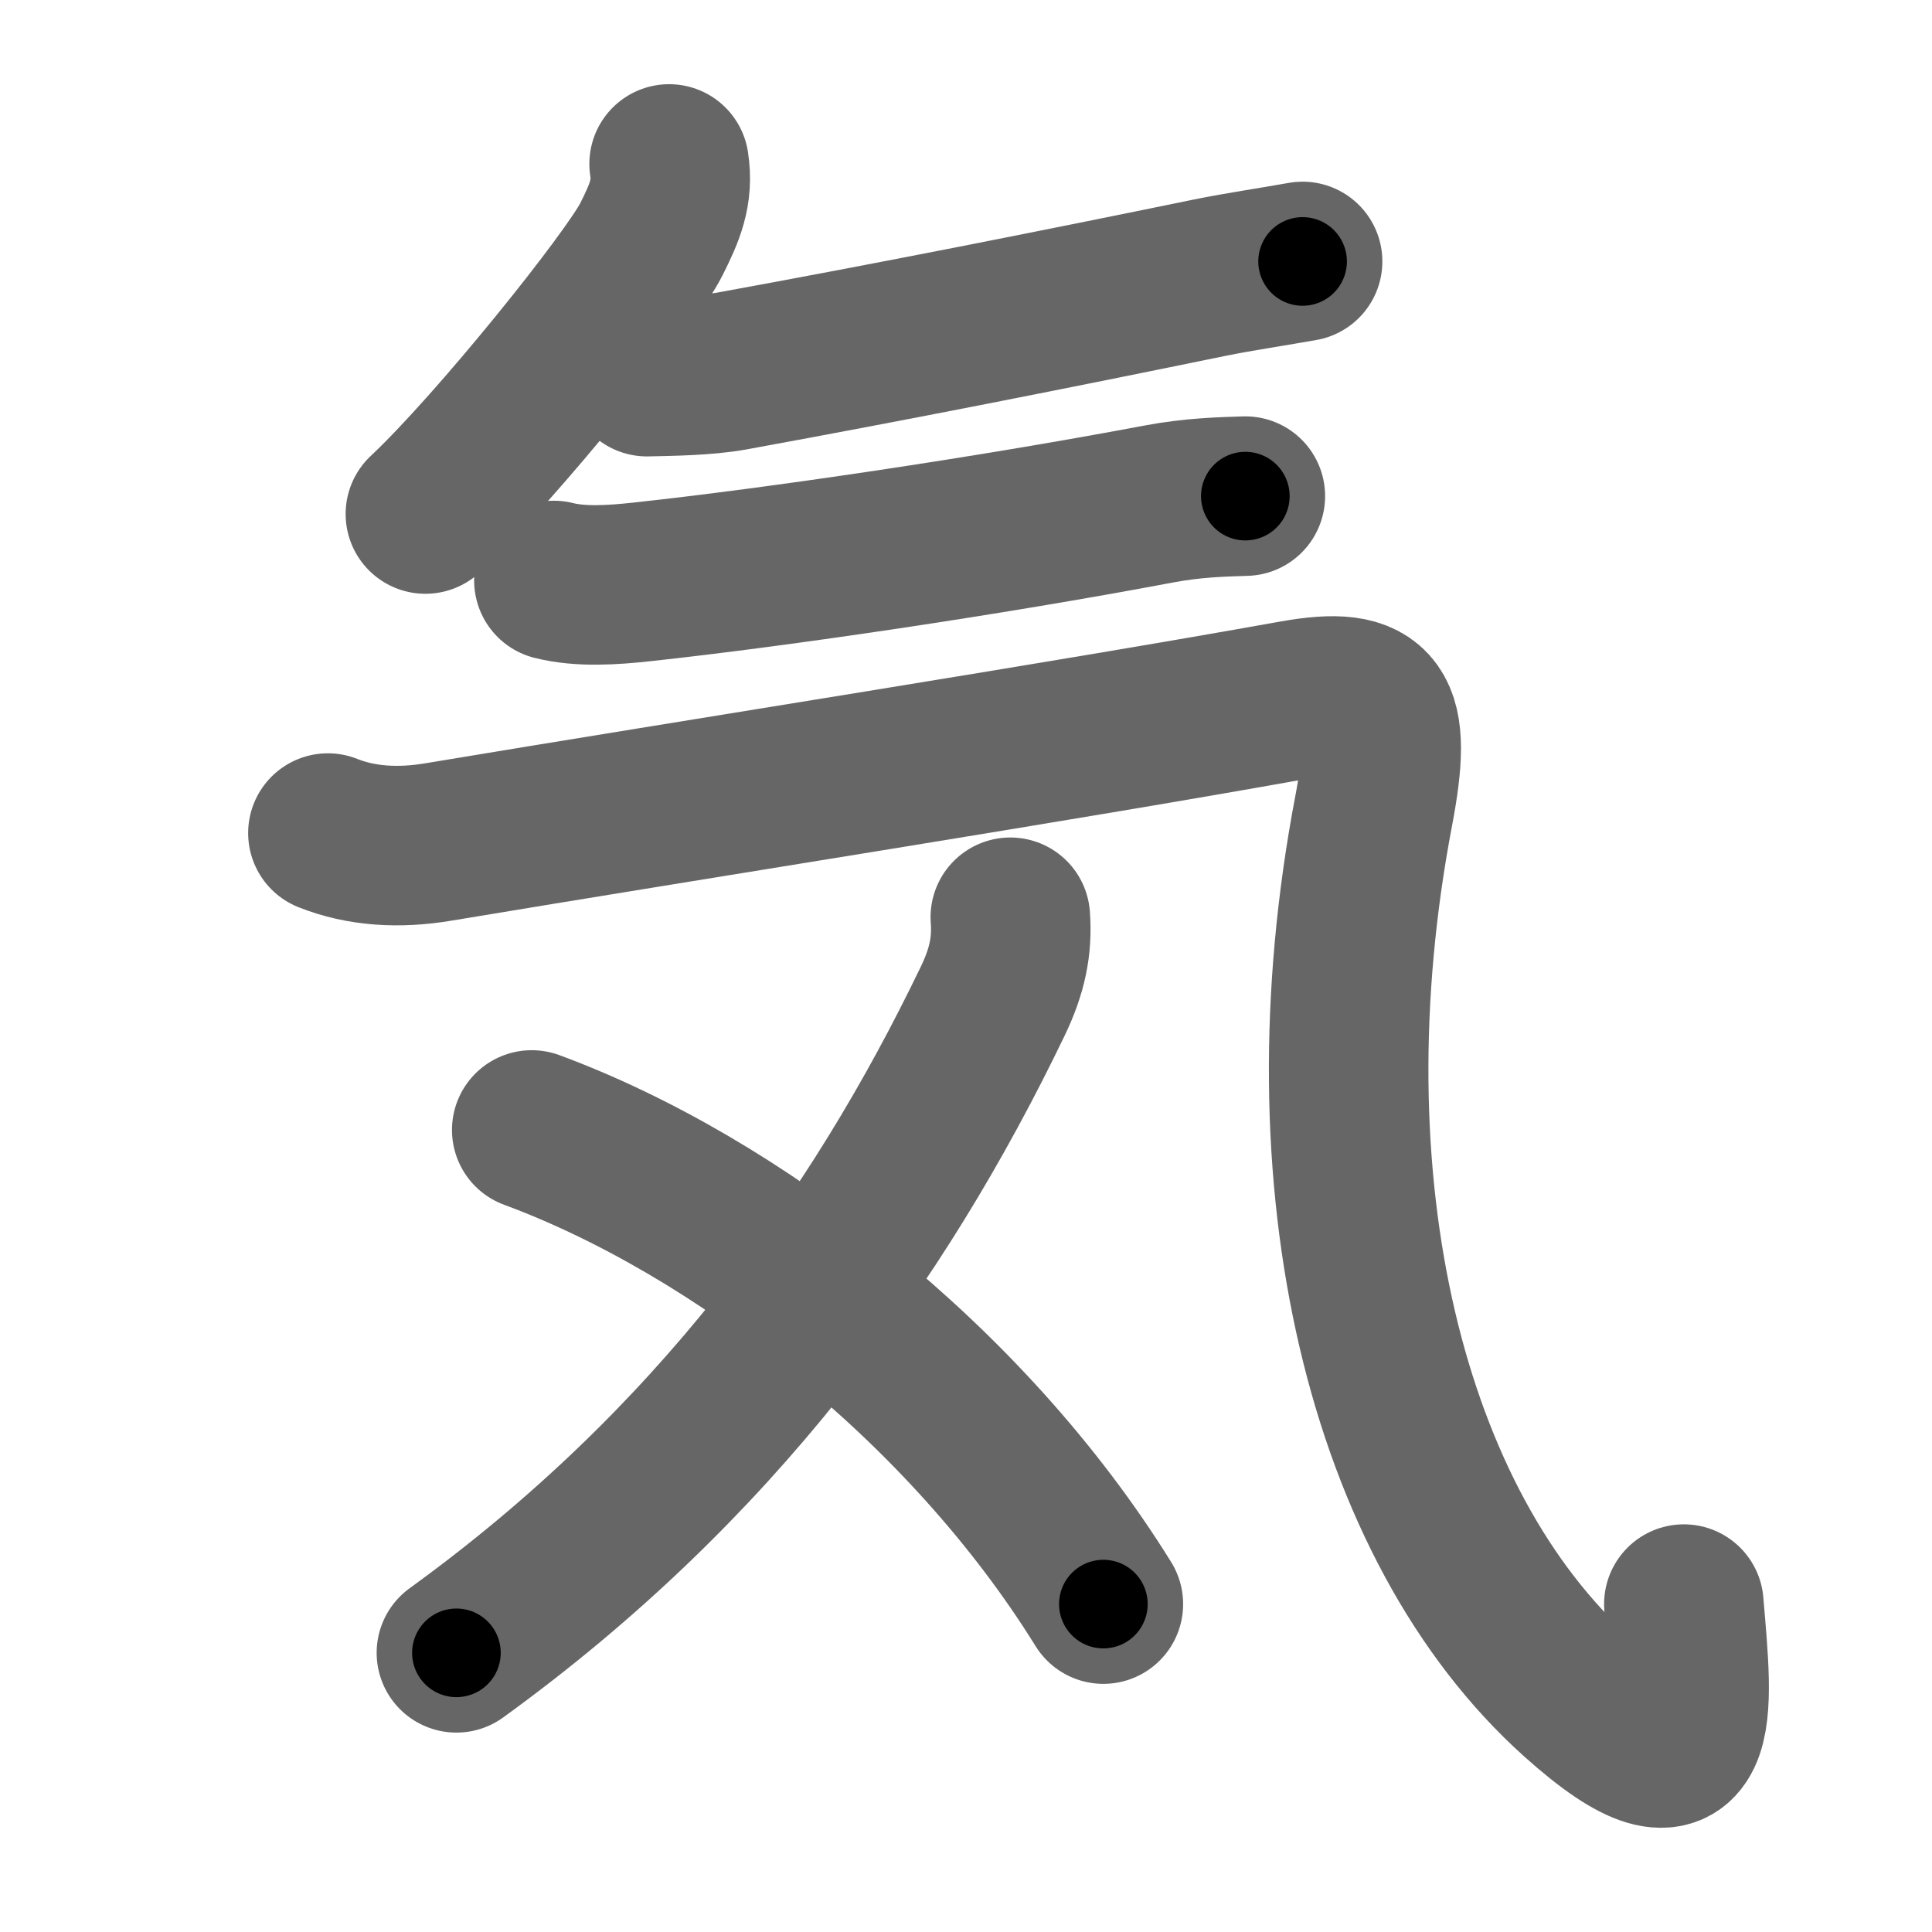 <svg xmlns="http://www.w3.org/2000/svg" width="109" height="109" viewBox="0 0 109 109" id="6c17"><g fill="none" stroke="#666" stroke-width="9" stroke-linecap="round" stroke-linejoin="round"><g><g p4:phon="气" xmlns:p4="http://kanjivg.tagaini.net"><path d="M37.75,9.25c0.25,1.62-0.25,2.75-1,4.25C35.63,15.74,28,25.25,24,29" /><path d="M36.5,21.25c1.33-0.03,3.29-0.05,4.8-0.32c9.2-1.68,18.17-3.46,26.98-5.27c1.63-0.33,3.71-0.64,5.21-0.91" /><path d="M31.25,32.75c1.5,0.38,3.3,0.26,4.96,0.08c7.67-0.83,19.54-2.58,29.14-4.39c1.94-0.37,3.64-0.41,4.91-0.45" /><path d="M18.5,47c1.88,0.75,4,0.88,6.25,0.5c15.08-2.51,35-5.62,48.25-8c4.73-0.85,5.6,0.47,4.5,6.25c-4,21,0.71,40.32,11.5,50c7.25,6.5,6.5,0.75,6-5.25" /></g><g><g><path d="M57,51.75c0.12,1.62-0.17,3.03-1,4.75C49.5,70,40.25,82.75,25.75,93.25" /></g><path d="M30,63.75C41.5,68,54.5,78,62.25,90.5" /></g></g></g><g fill="none" stroke="#000" stroke-width="5" stroke-linecap="round" stroke-linejoin="round"><path d="M37.75,9.25c0.25,1.62-0.25,2.75-1,4.25C35.63,15.74,28,25.25,24,29" stroke-dasharray="24.561" stroke-dashoffset="24.561"><animate attributeName="stroke-dashoffset" values="24.561;24.561;0" dur="0.246s" fill="freeze" begin="0s;6c17.click" /></path><path d="M36.5,21.25c1.33-0.03,3.29-0.05,4.8-0.32c9.2-1.68,18.17-3.46,26.98-5.27c1.63-0.33,3.71-0.64,5.21-0.91" stroke-dasharray="37.596" stroke-dashoffset="37.596"><animate attributeName="stroke-dashoffset" values="37.596" fill="freeze" begin="6c17.click" /><animate attributeName="stroke-dashoffset" values="37.596;37.596;0" keyTimes="0;0.395;1" dur="0.622s" fill="freeze" begin="0s;6c17.click" /></path><path d="M31.25,32.75c1.5,0.38,3.3,0.26,4.96,0.08c7.67-0.83,19.54-2.58,29.14-4.39c1.94-0.37,3.64-0.41,4.91-0.45" stroke-dasharray="39.399" stroke-dashoffset="39.399"><animate attributeName="stroke-dashoffset" values="39.399" fill="freeze" begin="6c17.click" /><animate attributeName="stroke-dashoffset" values="39.399;39.399;0" keyTimes="0;0.612;1" dur="1.016s" fill="freeze" begin="0s;6c17.click" /></path><path d="M18.5,47c1.88,0.75,4,0.88,6.25,0.5c15.08-2.51,35-5.62,48.25-8c4.73-0.85,5.6,0.47,4.5,6.25c-4,21,0.71,40.32,11.5,50c7.25,6.5,6.5,0.75,6-5.25" stroke-dasharray="133.668" stroke-dashoffset="133.668"><animate attributeName="stroke-dashoffset" values="133.668" fill="freeze" begin="6c17.click" /><animate attributeName="stroke-dashoffset" values="133.668;133.668;0" keyTimes="0;0.503;1" dur="2.021s" fill="freeze" begin="0s;6c17.click" /></path><path d="M57,51.75c0.12,1.62-0.17,3.03-1,4.75C49.5,70,40.25,82.75,25.75,93.25" stroke-dasharray="53.027" stroke-dashoffset="53.027"><animate attributeName="stroke-dashoffset" values="53.027" fill="freeze" begin="6c17.click" /><animate attributeName="stroke-dashoffset" values="53.027;53.027;0" keyTimes="0;0.792;1" dur="2.551s" fill="freeze" begin="0s;6c17.click" /></path><path d="M30,63.75C41.5,68,54.5,78,62.25,90.5" stroke-dasharray="42.601" stroke-dashoffset="42.601"><animate attributeName="stroke-dashoffset" values="42.601" fill="freeze" begin="6c17.click" /><animate attributeName="stroke-dashoffset" values="42.601;42.601;0" keyTimes="0;0.857;1" dur="2.977s" fill="freeze" begin="0s;6c17.click" /></path></g></svg>